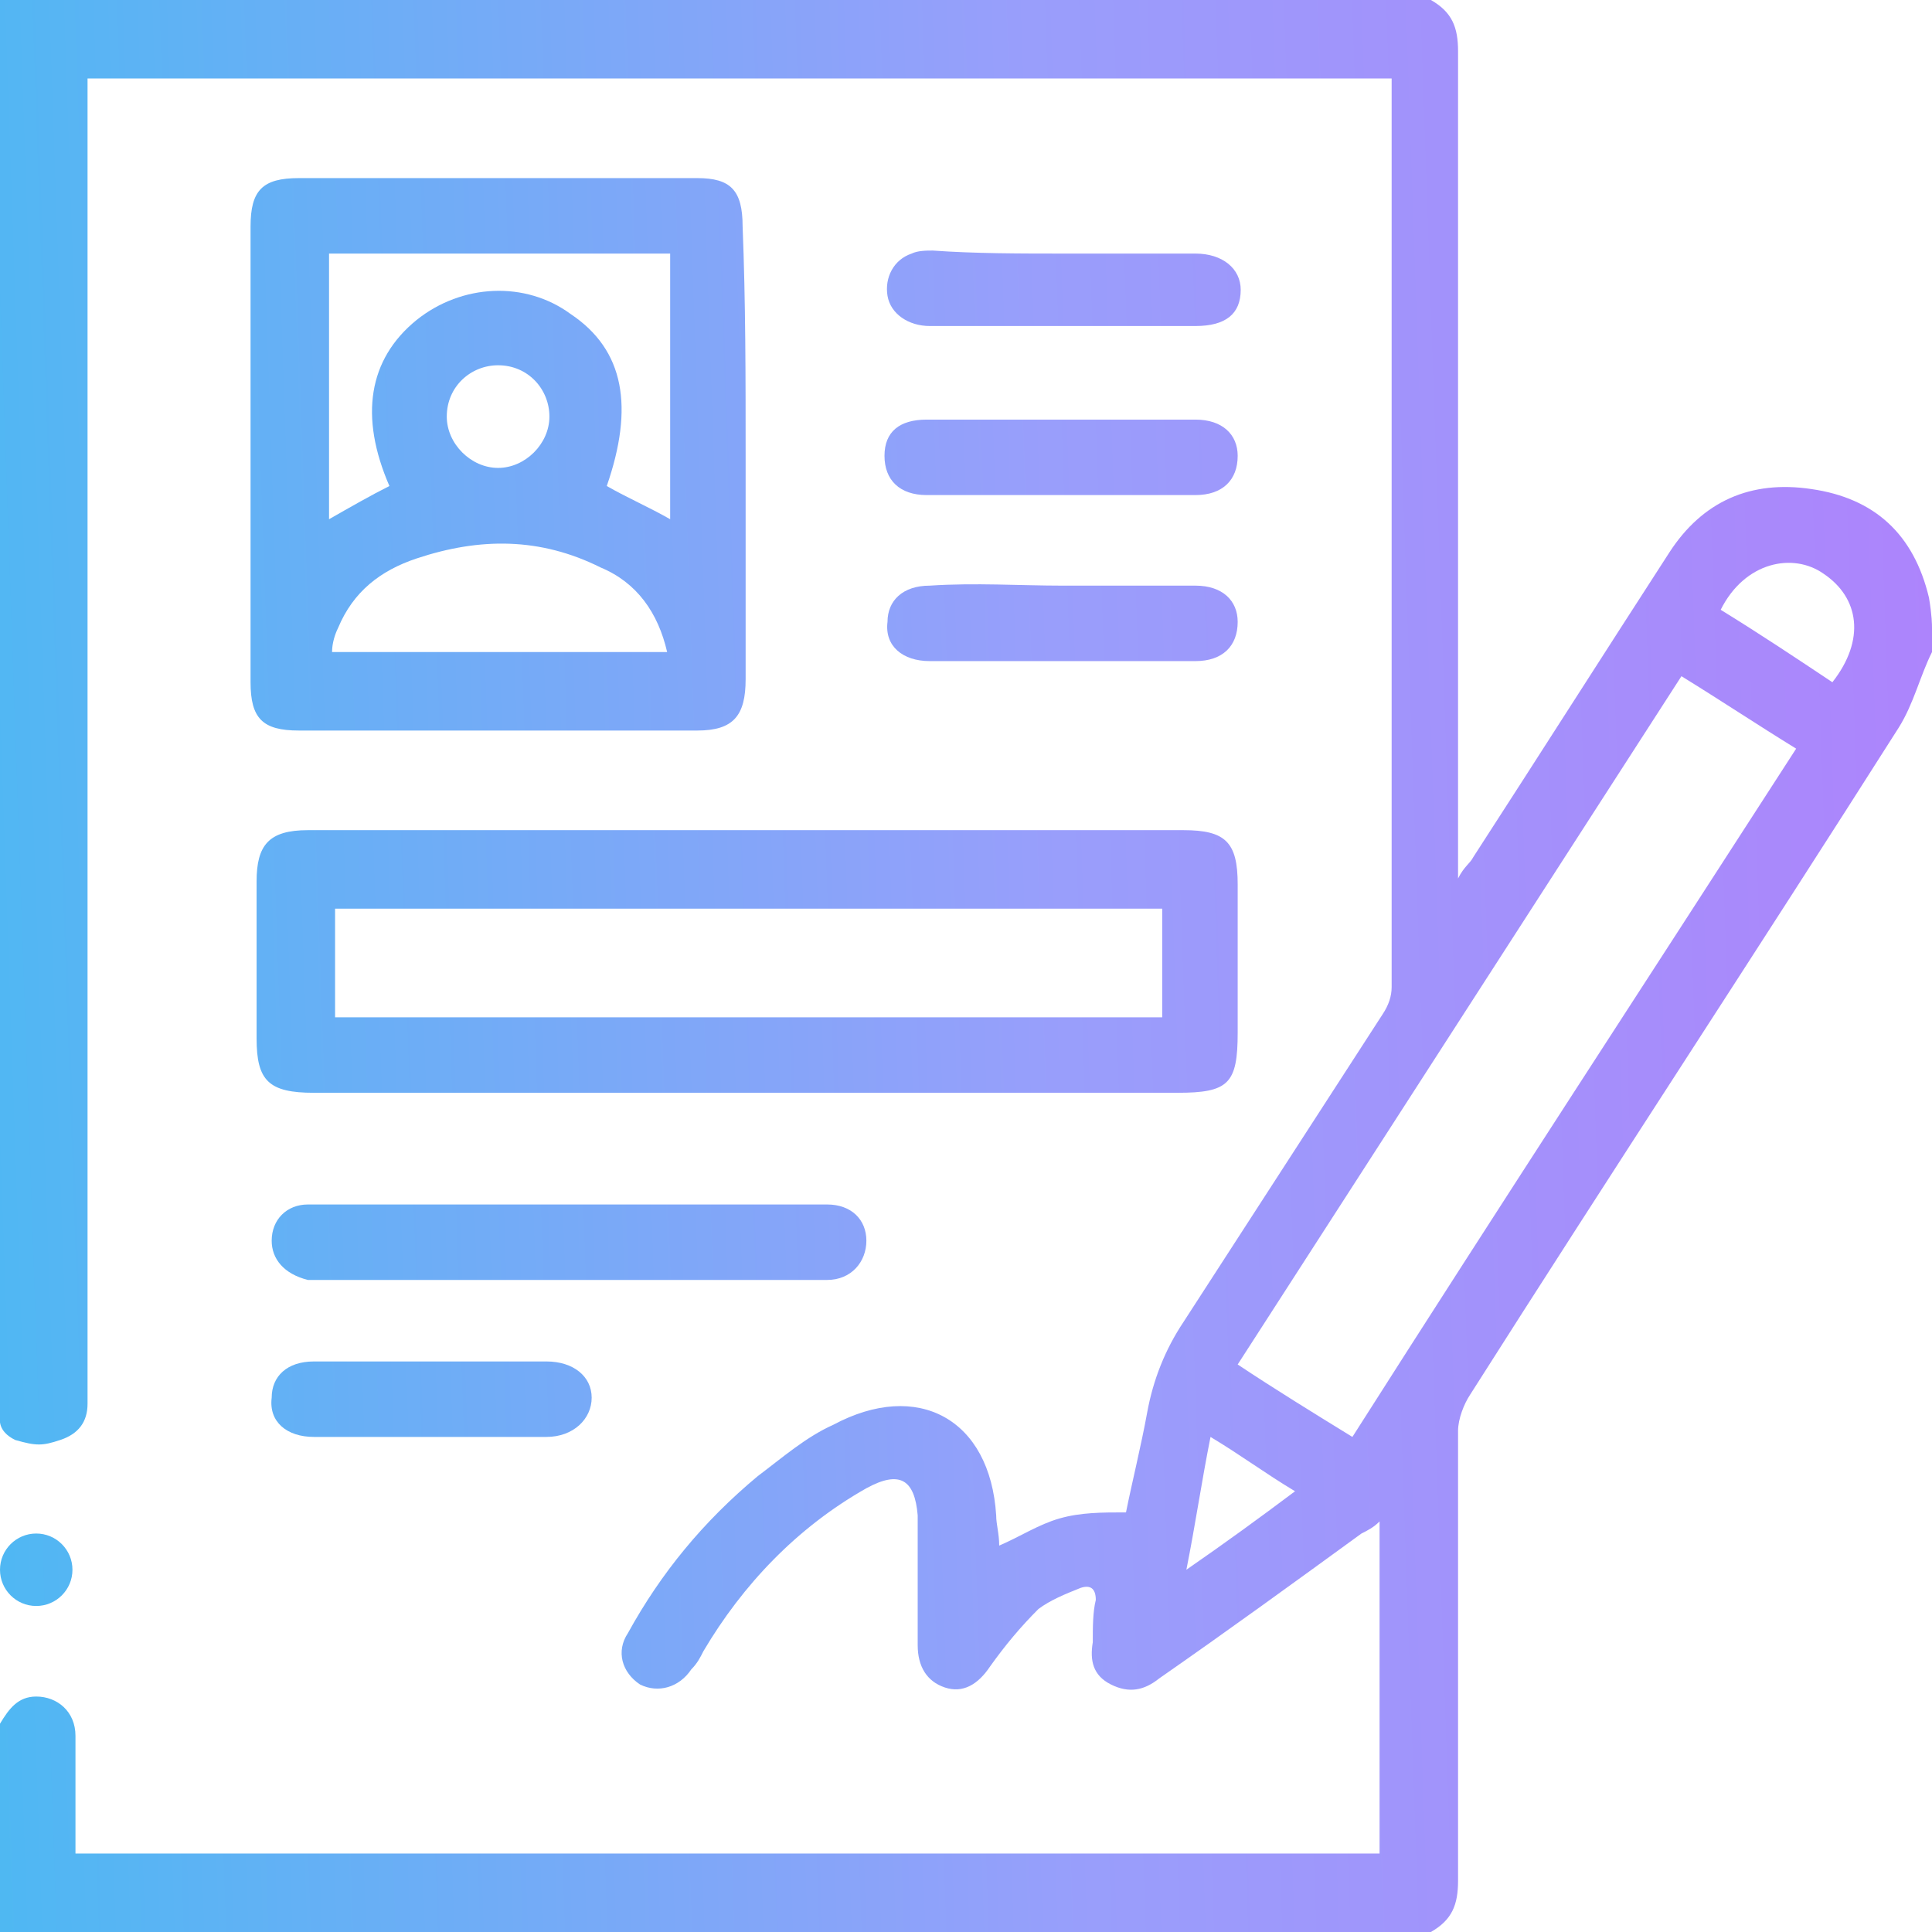 <svg xmlns="http://www.w3.org/2000/svg" viewBox="0 0 64 64" style="enable-background:new 0 0 64 64" xml:space="preserve">
    <linearGradient id="a" gradientUnits="userSpaceOnUse" x1="-11.128" y1="30.796" x2="83.686" y2="34.074" gradientTransform="matrix(1 0 0 -1 0 64)">
        <stop offset="0" style="stop-color:#3abff0"/>
        <stop offset=".488" style="stop-color:#999efb"/>
        <stop offset="1" style="stop-color:#ba73fc"/>
    </linearGradient>
    <path d="M0 57.1c.3-.5.6-.9 1.2-.9.7 0 1.3.5 1.3 1.3v3.9h43.2v-11c-.2.2-.4.3-.6.4-2.2 1.6-4.4 3.2-6.7 4.8-.5.4-1 .5-1.6.2s-.7-.8-.6-1.4c0-.5 0-1 .1-1.4 0-.4-.2-.5-.5-.4-.5.2-1 .4-1.4.7-.6.6-1.1 1.2-1.6 1.9-.4.6-.9.9-1.5.7s-.9-.7-.9-1.4v-4.3c-.1-1.2-.6-1.5-1.7-.9-2.3 1.3-4.1 3.2-5.4 5.4-.1.2-.2.4-.4.6-.4.6-1.1.8-1.7.5-.6-.4-.8-1.1-.4-1.7 1.1-2 2.5-3.7 4.3-5.2.8-.6 1.6-1.3 2.5-1.7 2.8-1.5 5.2-.2 5.4 3 0 .3.1.6.1 1 .7-.3 1.3-.7 2-.9s1.4-.2 2.2-.2c.2-1 .5-2.2.7-3.3s.6-2.1 1.2-3l6.6-10.2c.2-.3.3-.6.3-.9V2.6H2.9v43.9c0 .6-.3 1-.9 1.2s-.8.2-1.5 0c-.6-.3-.5-.7-.5-.8V0h47.4c.7.4.9.9.9 1.7v27.4c.2-.4.4-.5.5-.7 2.2-3.4 4.3-6.7 6.5-10.1 1.1-1.7 2.7-2.4 4.7-2.1 2.1.3 3.4 1.5 3.9 3.6.1.6.1.9.1 1v.8c-.4.8-.6 1.7-1.1 2.5-4.7 7.4-9.5 14.7-14.2 22.1-.2.3-.4.8-.4 1.2v14.9c0 .8-.2 1.3-.9 1.7H0v-6.9zm44.8-9.5c4.9-7.7 9.8-15.2 14.7-22.8-1.3-.8-2.5-1.6-3.8-2.4L41 45.2c1.2.8 2.5 1.6 3.8 2.4zM57 20.2c1.3.8 2.5 1.6 3.7 2.4 1.1-1.4.9-2.8-.3-3.6-1-.7-2.6-.4-3.4 1.2zM40.1 47.6c-.3 1.5-.5 2.9-.8 4.4 1.3-.9 2.4-1.7 3.6-2.6-1-.6-1.8-1.2-2.8-1.8z" style="fill:url(#a)"/>
    <linearGradient id="b" gradientUnits="userSpaceOnUse" x1="-11.741" y1="47.974" x2="83.249" y2="51.258" gradientTransform="matrix(1 0 0 -1 0 64)">
        <stop offset="0" style="stop-color:#3abff0"/>
        <stop offset=".488" style="stop-color:#999efb"/>
        <stop offset="1" style="stop-color:#ba73fc"/>
    </linearGradient>
    <path d="M24.7 15.1v7.4c0 1.2-.4 1.7-1.6 1.7H9.9c-1.2 0-1.6-.4-1.6-1.6V7.5c0-1.2.4-1.6 1.6-1.6h13.2c1.1 0 1.5.4 1.5 1.6.1 2.5.1 5 .1 7.6zm-11.8 1c-1-2.3-.7-4.2.9-5.5 1.5-1.2 3.6-1.3 5.1-.2 1.8 1.2 2.1 3.1 1.2 5.7.7.4 1.4.7 2.1 1.1V8.4H10.9v8.8c.7-.4 1.4-.8 2-1.1zm9.2 5.5c-.3-1.3-1-2.3-2.2-2.8-2-1-4-1-6.1-.3-1.2.4-2.1 1.1-2.6 2.3-.1.2-.2.5-.2.8h11.1zm-5.6-9.5c-.9 0-1.7.7-1.7 1.7 0 .9.8 1.7 1.7 1.7s1.7-.8 1.7-1.7c0-.9-.7-1.7-1.7-1.7z" style="fill:url(#b)"/>
    <linearGradient id="c" gradientUnits="userSpaceOnUse" x1="-11.151" y1="30.912" x2="83.839" y2="34.196" gradientTransform="matrix(1 0 0 -1 0 64)">
        <stop offset="0" style="stop-color:#3abff0"/>
        <stop offset=".488" style="stop-color:#999efb"/>
        <stop offset="1" style="stop-color:#ba73fc"/>
    </linearGradient>
    <path d="M24.8 27.5h14.4c1.4 0 1.8.4 1.8 1.8v4.9c0 1.7-.3 2-2 2H10.4c-1.5 0-1.9-.4-1.9-1.8v-5.2c0-1.2.4-1.7 1.7-1.7h14.6zm13.7 2.6H11.1v3.6h27.4v-3.6z" style="fill:url(#c)"/>
    <linearGradient id="d" gradientUnits="userSpaceOnUse" x1="-10.836" y1="21.825" x2="84.153" y2="25.11" gradientTransform="matrix(1 0 0 -1 0 64)">
        <stop offset="0" style="stop-color:#3abff0"/>
        <stop offset=".488" style="stop-color:#999efb"/>
        <stop offset="1" style="stop-color:#ba73fc"/>
    </linearGradient>
    <path d="M18.9 39.9h8.5c.8 0 1.3.5 1.3 1.2s-.5 1.3-1.3 1.3H10.2c-.8-.2-1.2-.7-1.2-1.3 0-.7.5-1.2 1.2-1.2h8.7z" style="fill:url(#d)"/>
    <linearGradient id="e" gradientUnits="userSpaceOnUse" x1="-11.908" y1="52.821" x2="83.081" y2="56.105" gradientTransform="matrix(1 0 0 -1 0 64)">
        <stop offset="0" style="stop-color:#3abff0"/>
        <stop offset=".488" style="stop-color:#999efb"/>
        <stop offset="1" style="stop-color:#ba73fc"/>
    </linearGradient>
    <path d="M35.3 8.4h4.3c.9 0 1.5.5 1.5 1.2 0 .8-.5 1.2-1.5 1.2h-8.8c-.7 0-1.3-.4-1.4-1s.2-1.2.8-1.4c.2-.1.5-.1.7-.1 1.4.1 2.9.1 4.4.1z" style="fill:url(#e)"/>
    <linearGradient id="f" gradientUnits="userSpaceOnUse" x1="-11.715" y1="47.23" x2="83.275" y2="50.514" gradientTransform="matrix(1 0 0 -1 0 64)">
        <stop offset="0" style="stop-color:#3abff0"/>
        <stop offset=".488" style="stop-color:#999efb"/>
        <stop offset="1" style="stop-color:#ba73fc"/>
    </linearGradient>
    <path d="M35.2 13.9h4.4c.9 0 1.4.5 1.4 1.2 0 .8-.5 1.3-1.4 1.3h-8.9c-.9 0-1.4-.5-1.4-1.3s.5-1.2 1.4-1.2h4.5z" style="fill:url(#f)"/>
    <linearGradient id="g" gradientUnits="userSpaceOnUse" x1="-11.525" y1="41.739" x2="83.465" y2="45.023" gradientTransform="matrix(1 0 0 -1 0 64)">
        <stop offset="0" style="stop-color:#3abff0"/>
        <stop offset=".488" style="stop-color:#999efb"/>
        <stop offset="1" style="stop-color:#ba73fc"/>
    </linearGradient>
    <path d="M35.2 19.4h4.4c.9 0 1.4.5 1.4 1.2 0 .8-.5 1.3-1.4 1.3h-8.8c-.9 0-1.5-.5-1.4-1.3 0-.7.5-1.2 1.4-1.2 1.5-.1 3 0 4.4 0z" style="fill:url(#g)"/>
    <linearGradient id="h" gradientUnits="userSpaceOnUse" x1="-10.662" y1="16.789" x2="84.327" y2="20.073" gradientTransform="matrix(1 0 0 -1 0 64)">
        <stop offset="0" style="stop-color:#3abff0"/>
        <stop offset=".488" style="stop-color:#999efb"/>
        <stop offset="1" style="stop-color:#ba73fc"/>
    </linearGradient>
    <path d="M14.3 45.1h3.8c.9 0 1.5.5 1.5 1.2s-.6 1.3-1.5 1.3h-7.7c-.9 0-1.5-.5-1.4-1.3 0-.7.5-1.2 1.4-1.2h3.9z" style="fill:url(#h)"/>
    <linearGradient id="i" gradientUnits="userSpaceOnUse" x1="-10.222" y1="11.605" x2="82.515" y2="14.811" gradientTransform="matrix(1 0 0 -1 0 64)">
        <stop offset="0" style="stop-color:#3abff0"/>
        <stop offset=".488" style="stop-color:#999efb"/>
        <stop offset="1" style="stop-color:#ba73fc"/>
    </linearGradient>
    <circle cx="1.2" cy="52" r="1.2" style="fill:url(#i)"/>
</svg>
